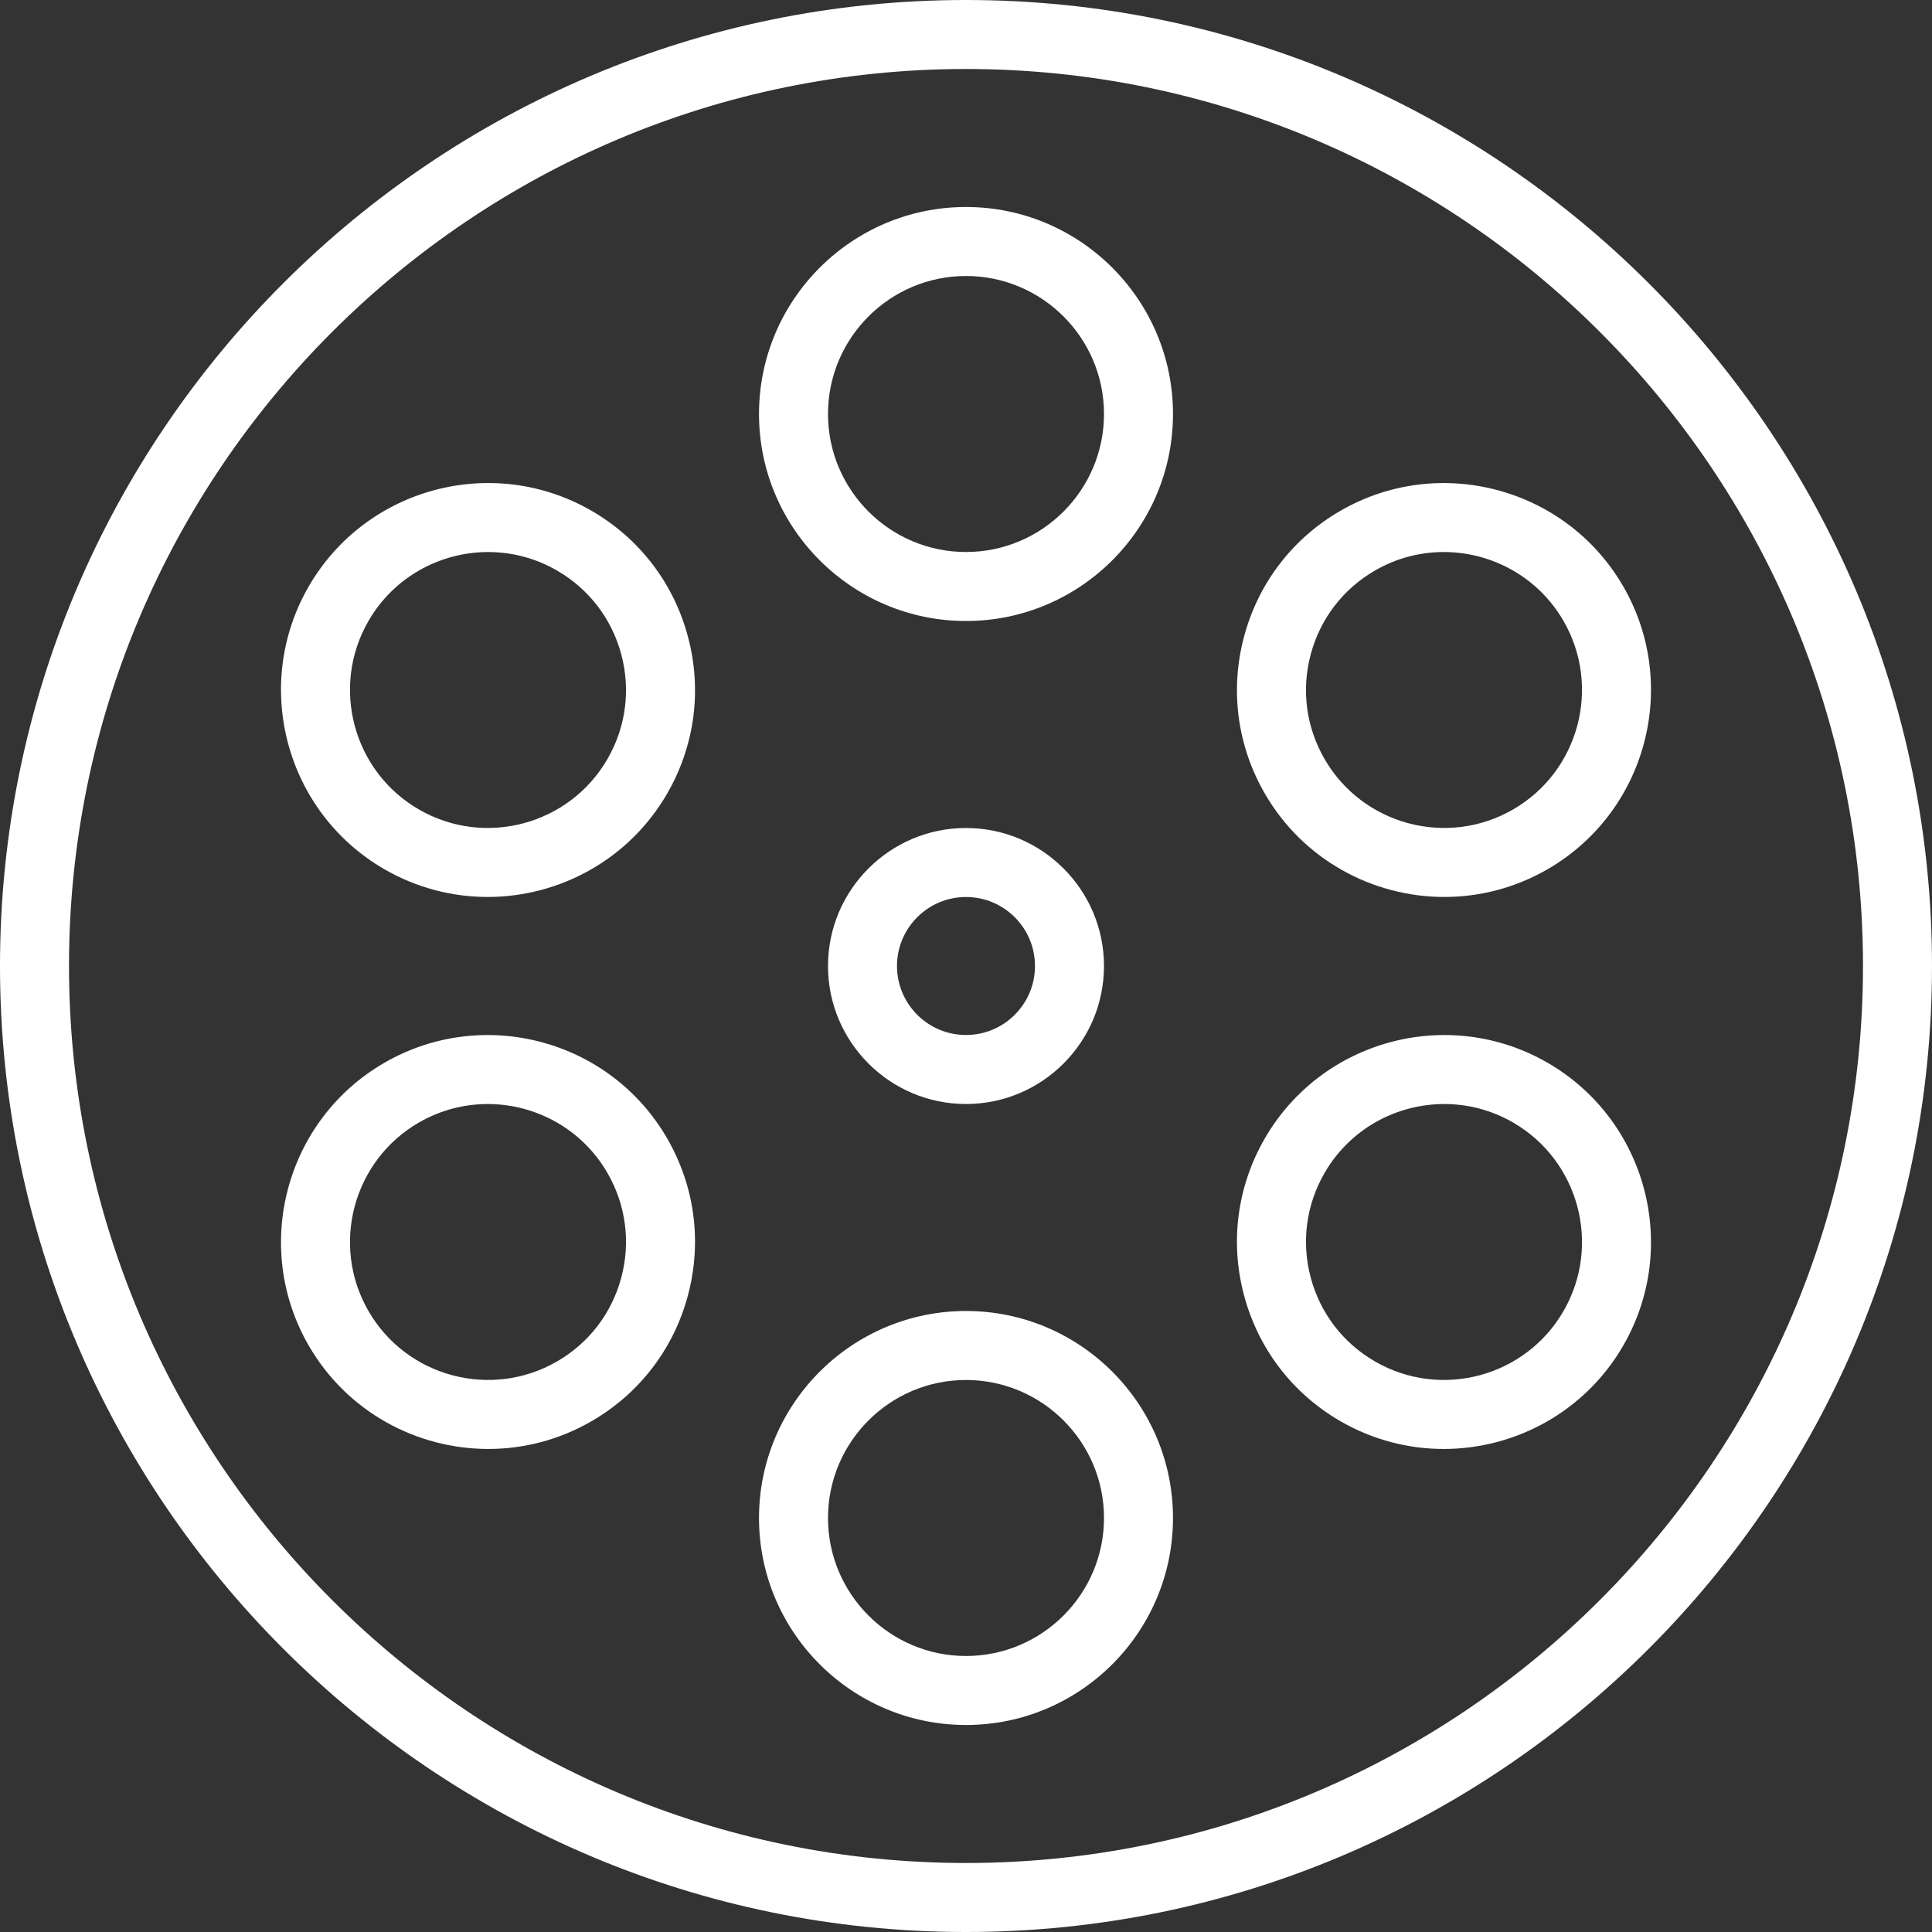 <?xml version="1.0" encoding="iso-8859-1"?>
<!-- Uploaded to: SVG Repo, www.svgrepo.com, Generator: SVG Repo Mixer Tools -->
<svg fill="#fff" height="800px" width="800px" version="1.1" id="Layer_1" xmlns="http://www.w3.org/2000/svg" xmlns:xlink="http://www.w3.org/1999/xlink" 
	 viewBox="0 0 222.134 222.134" xml:space="preserve">
<rect x="0" y="0" width="222.134" height="222.134" fill="#333333" stroke="none"/>
<g>
	<g>
		<g>
			<path d="M111.067,0C49.823,0,0,49.823,0,111.067s49.823,111.067,111.067,111.067s111.067-49.823,111.067-111.067
				S172.31,0,111.067,0z M111.067,214.2c-56.868,0-103.133-46.266-103.133-103.133C7.934,54.2,54.199,7.933,111.067,7.933
				c56.868,0,103.133,46.266,103.133,103.134C214.2,167.935,167.934,214.2,111.067,214.2z"/>
			<path d="M126.933,111.067c0-8.749-7.118-15.867-15.867-15.867c-8.749,0-15.866,7.118-15.866,15.867
				c0,8.749,7.118,15.867,15.867,15.867C119.816,126.934,126.933,119.816,126.933,111.067z M103.133,111.067
				c0-4.375,3.558-7.933,7.933-7.933s7.933,3.558,7.933,7.933S115.442,119,111.067,119S103.133,115.442,103.133,111.067z"/>
			<path d="M177.93,122.188c-11.367-6.56-25.952-2.651-32.512,8.712c-3.178,5.507-4.023,11.919-2.376,18.059
				c1.645,6.142,5.582,11.272,11.088,14.453c3.738,2.157,7.825,3.184,11.859,3.184c8.232,0,16.248-4.271,20.652-11.896
				C193.202,143.335,189.296,128.75,177.93,122.188z M179.771,150.733c-4.373,7.579-14.094,10.184-21.673,5.807
				c-3.67-2.119-6.297-5.539-7.393-9.634c-1.096-4.092-0.535-8.369,1.586-12.04c2.934-5.084,8.278-7.929,13.767-7.929
				c2.69,0,5.413,0.684,7.906,2.123C181.541,133.434,184.146,143.156,179.771,150.733z"/>
			<path d="M111.067,150.733c-13.124,0-23.8,10.676-23.8,23.8c0,13.124,10.676,23.8,23.8,23.8c13.124,0,23.8-10.676,23.8-23.8
				C134.867,161.409,124.191,150.733,111.067,150.733z M111.067,190.4c-8.749,0-15.867-7.118-15.867-15.867
				c0-8.749,7.118-15.867,15.867-15.867c8.749,0,15.867,7.118,15.867,15.867C126.933,183.282,119.816,190.4,111.067,190.4z"/>
			<path d="M111.067,23.8c-13.124,0-23.8,10.676-23.8,23.8c0,13.124,10.676,23.8,23.8,23.8c13.124,0,23.8-10.676,23.8-23.8
				C134.867,34.476,124.191,23.8,111.067,23.8z M111.067,63.467c-8.749,0-15.867-7.118-15.867-15.867
				c0-8.749,7.118-15.867,15.867-15.867c8.749,0,15.867,7.118,15.867,15.867C126.934,56.349,119.816,63.467,111.067,63.467z"/>
			<path d="M166.071,103.129c4.035,0,8.121-1.027,11.859-3.184c11.365-6.562,15.272-21.147,8.712-32.512
				c-6.562-11.365-21.147-15.266-32.512-8.712c-5.507,3.18-9.444,8.311-11.088,14.453c-1.646,6.14-0.802,12.553,2.376,18.059
				C149.823,98.861,157.84,103.129,166.071,103.129z M150.704,75.227c1.096-4.094,3.723-7.515,7.393-9.634
				c2.493-1.439,5.216-2.123,7.906-2.123c5.487,0,10.833,2.845,13.767,7.929c4.375,7.577,1.77,17.3-5.807,21.673
				c-7.579,4.377-17.3,1.77-21.673-5.807C150.17,83.596,149.608,79.32,150.704,75.227z"/>
			<path d="M68.003,58.721c-11.369-6.562-25.952-2.65-32.512,8.712c-6.56,11.365-2.653,25.95,8.712,32.512
				c3.738,2.157,7.825,3.184,11.859,3.184c8.232,0,16.248-4.271,20.652-11.896c3.178-5.507,4.023-11.919,2.376-18.059
				C77.447,67.032,73.509,61.902,68.003,58.721z M69.843,87.267c-4.373,7.575-14.094,10.182-21.673,5.807
				C40.592,88.7,37.988,78.977,42.363,71.4c2.934-5.084,8.278-7.929,13.767-7.929c2.69,0,5.413,0.684,7.906,2.123
				c3.67,2.119,6.297,5.539,7.393,9.634C72.525,79.32,71.964,83.596,69.843,87.267z"/>
			<path d="M44.203,122.188c-11.366,6.562-15.272,21.147-8.712,32.512c4.405,7.628,12.421,11.896,20.652,11.896
				c4.035,0,8.121-1.027,11.859-3.184c5.507-3.18,9.444-8.311,11.088-14.453c1.646-6.14,0.802-12.553-2.376-18.059
				C70.154,119.535,55.574,115.628,44.203,122.188z M71.429,146.906c-1.096,4.094-3.723,7.515-7.393,9.634
				c-7.577,4.375-17.302,1.768-21.673-5.807c-4.375-7.577-1.77-17.3,5.807-21.673c2.493-1.439,5.216-2.123,7.906-2.123
				c5.487,0,10.833,2.845,13.767,7.929C71.964,138.537,72.525,142.813,71.429,146.906z"/>
		</g>
	</g>
</g>
</svg>
